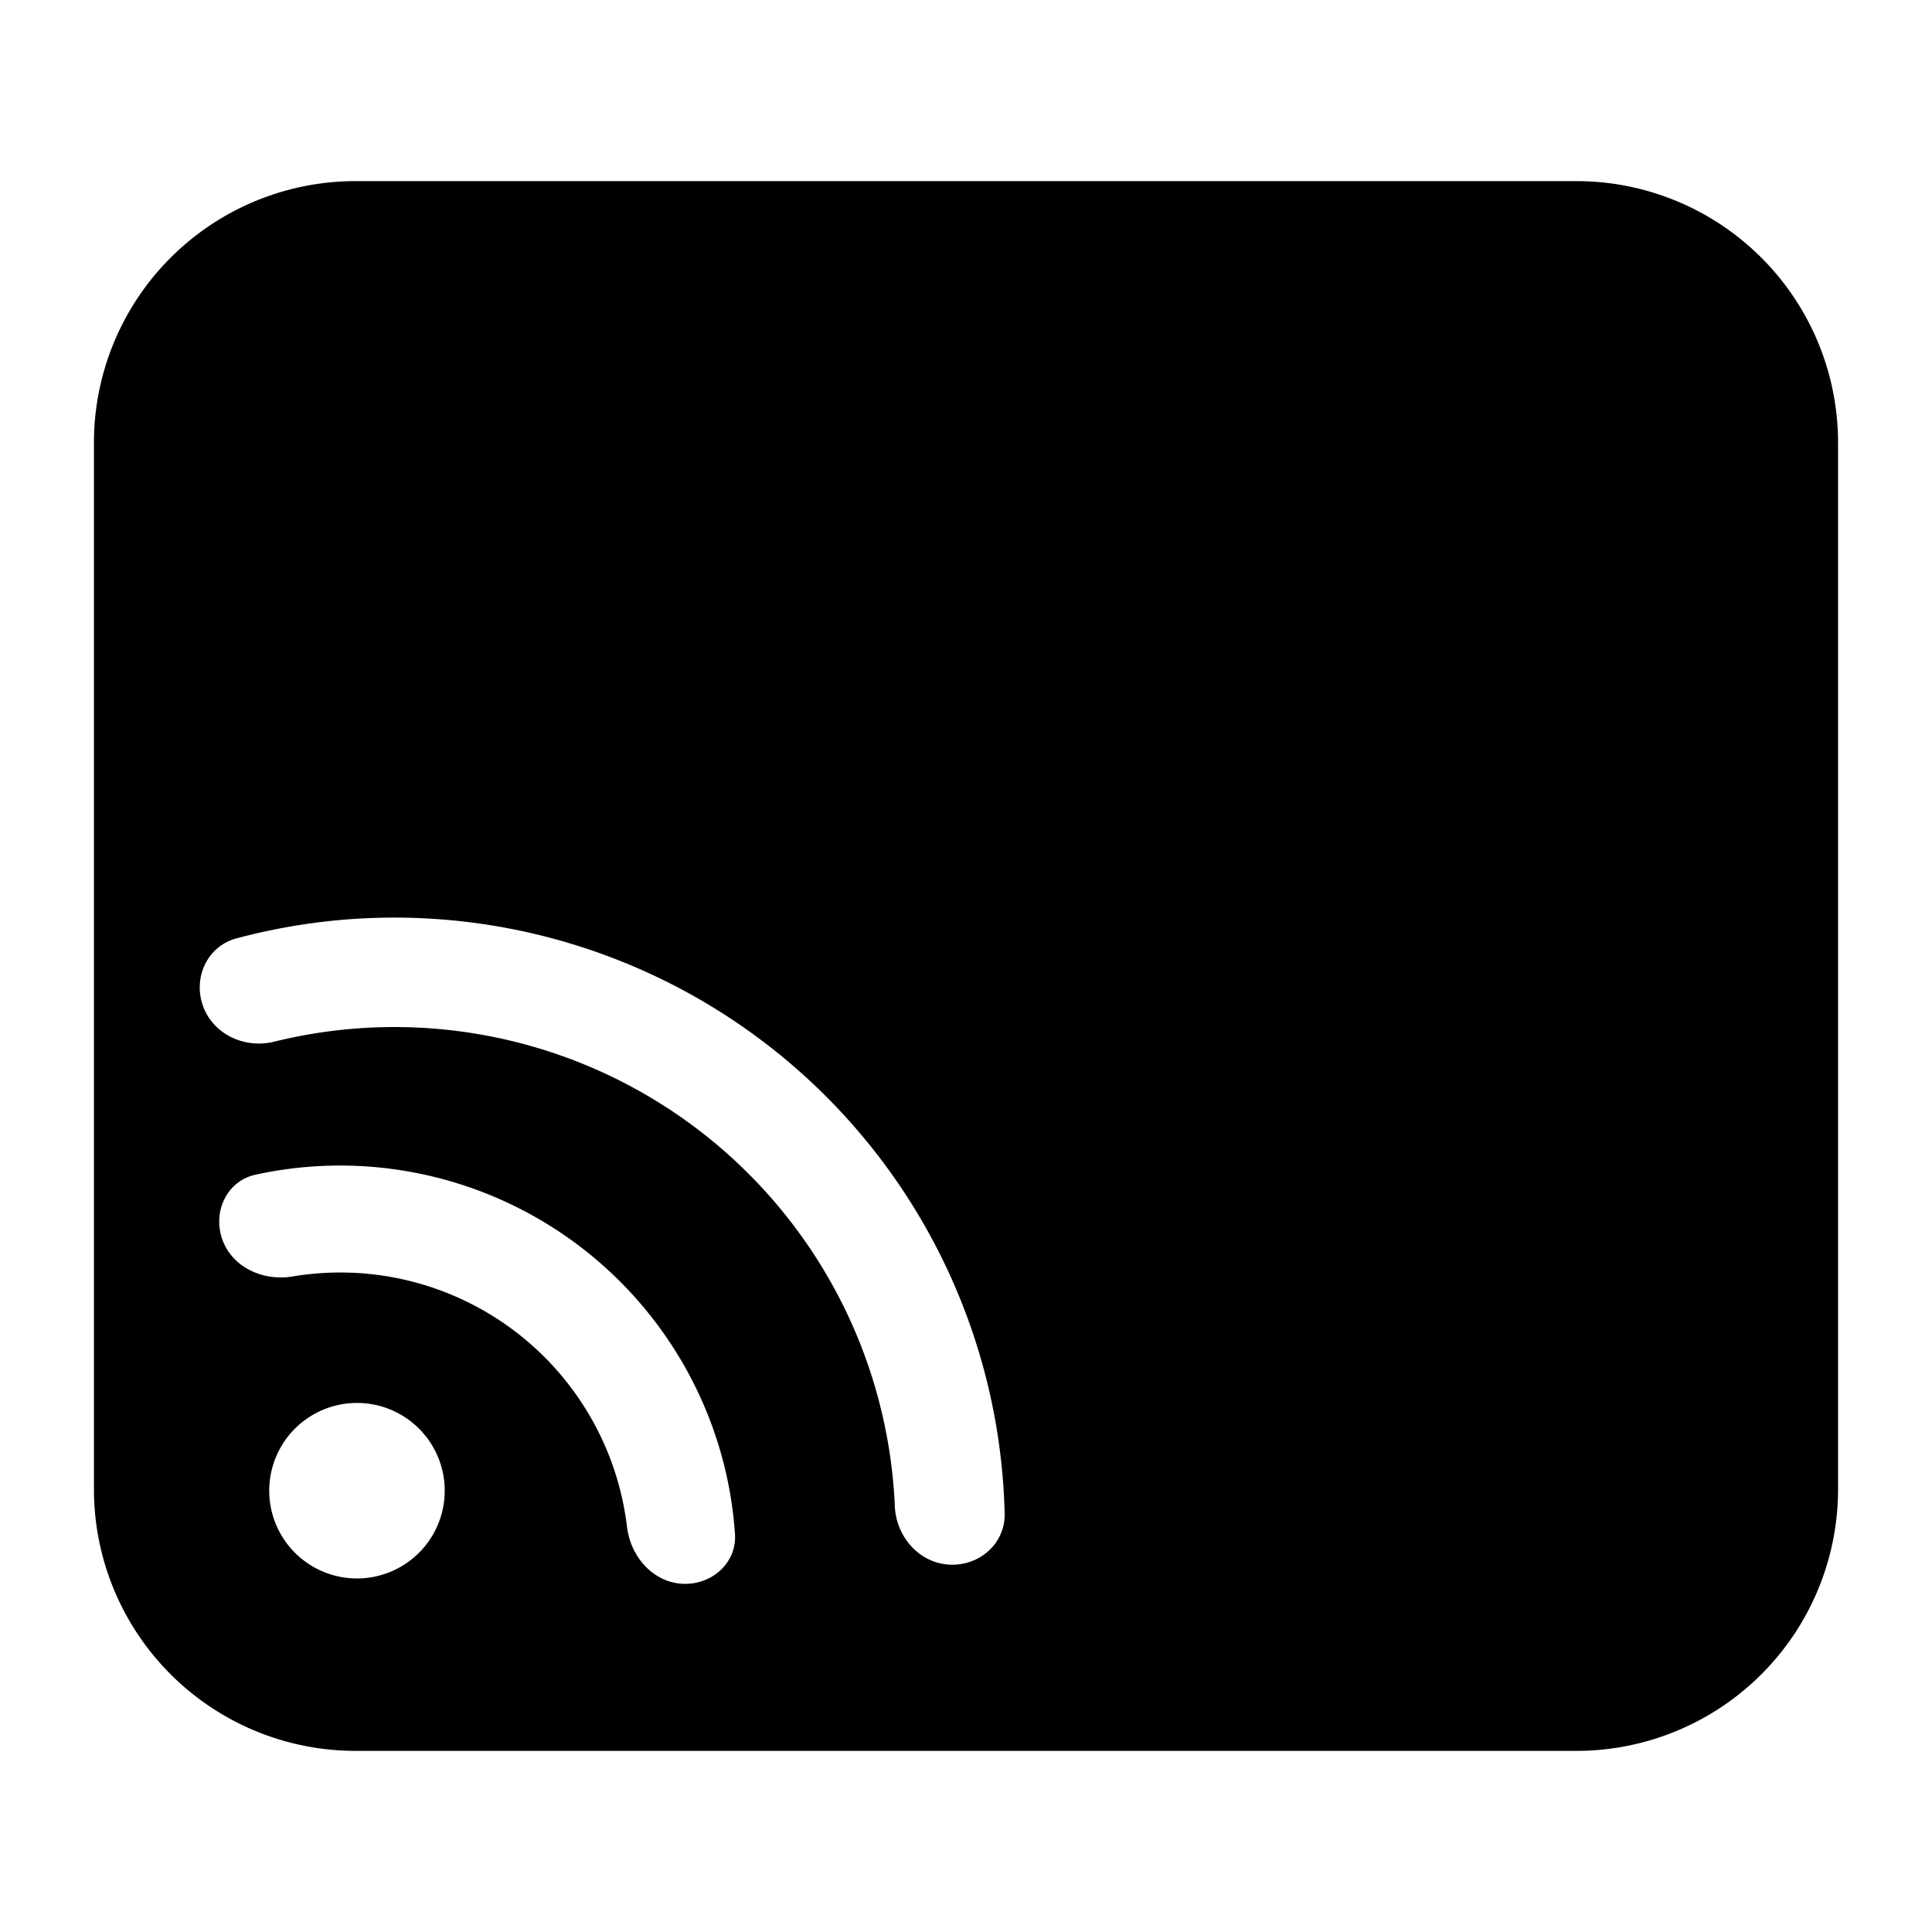 <svg xmlns="http://www.w3.org/2000/svg" width="24" height="24" fill="none" viewBox="0 0 24 24">
  <path fill="#000" fill-rule="evenodd" d="M1.167 5.5a3.25 3.25 0 0 1 3.25-3.25h15.166a3.25 3.25 0 0 1 3.25 3.25v13a3.25 3.25 0 0 1-3.25 3.25H4.417a3.25 3.25 0 0 1-3.25-3.25v-13Zm3.255 14.108a1.09 1.09 0 1 0 .025-2.18 1.09 1.09 0 0 0-.025 2.18Zm7.365-.172c.375.024.702-.26.693-.635a7.583 7.583 0 0 0-9.543-7.144c-.363.097-.543.49-.414.843.129.352.519.53.883.44a6.223 6.223 0 0 1 7.71 5.772c.017.375.297.7.671.724Zm-2.657-.382c.025.365-.295.643-.661.62-.366-.025-.637-.343-.68-.707a3.587 3.587 0 0 0-4.156-3.11c-.361.06-.743-.11-.869-.454-.126-.345.05-.73.408-.81a4.918 4.918 0 0 1 5.52 2.747 4.89 4.89 0 0 1 .438 1.714Z" clip-rule="evenodd"/>
</svg>
